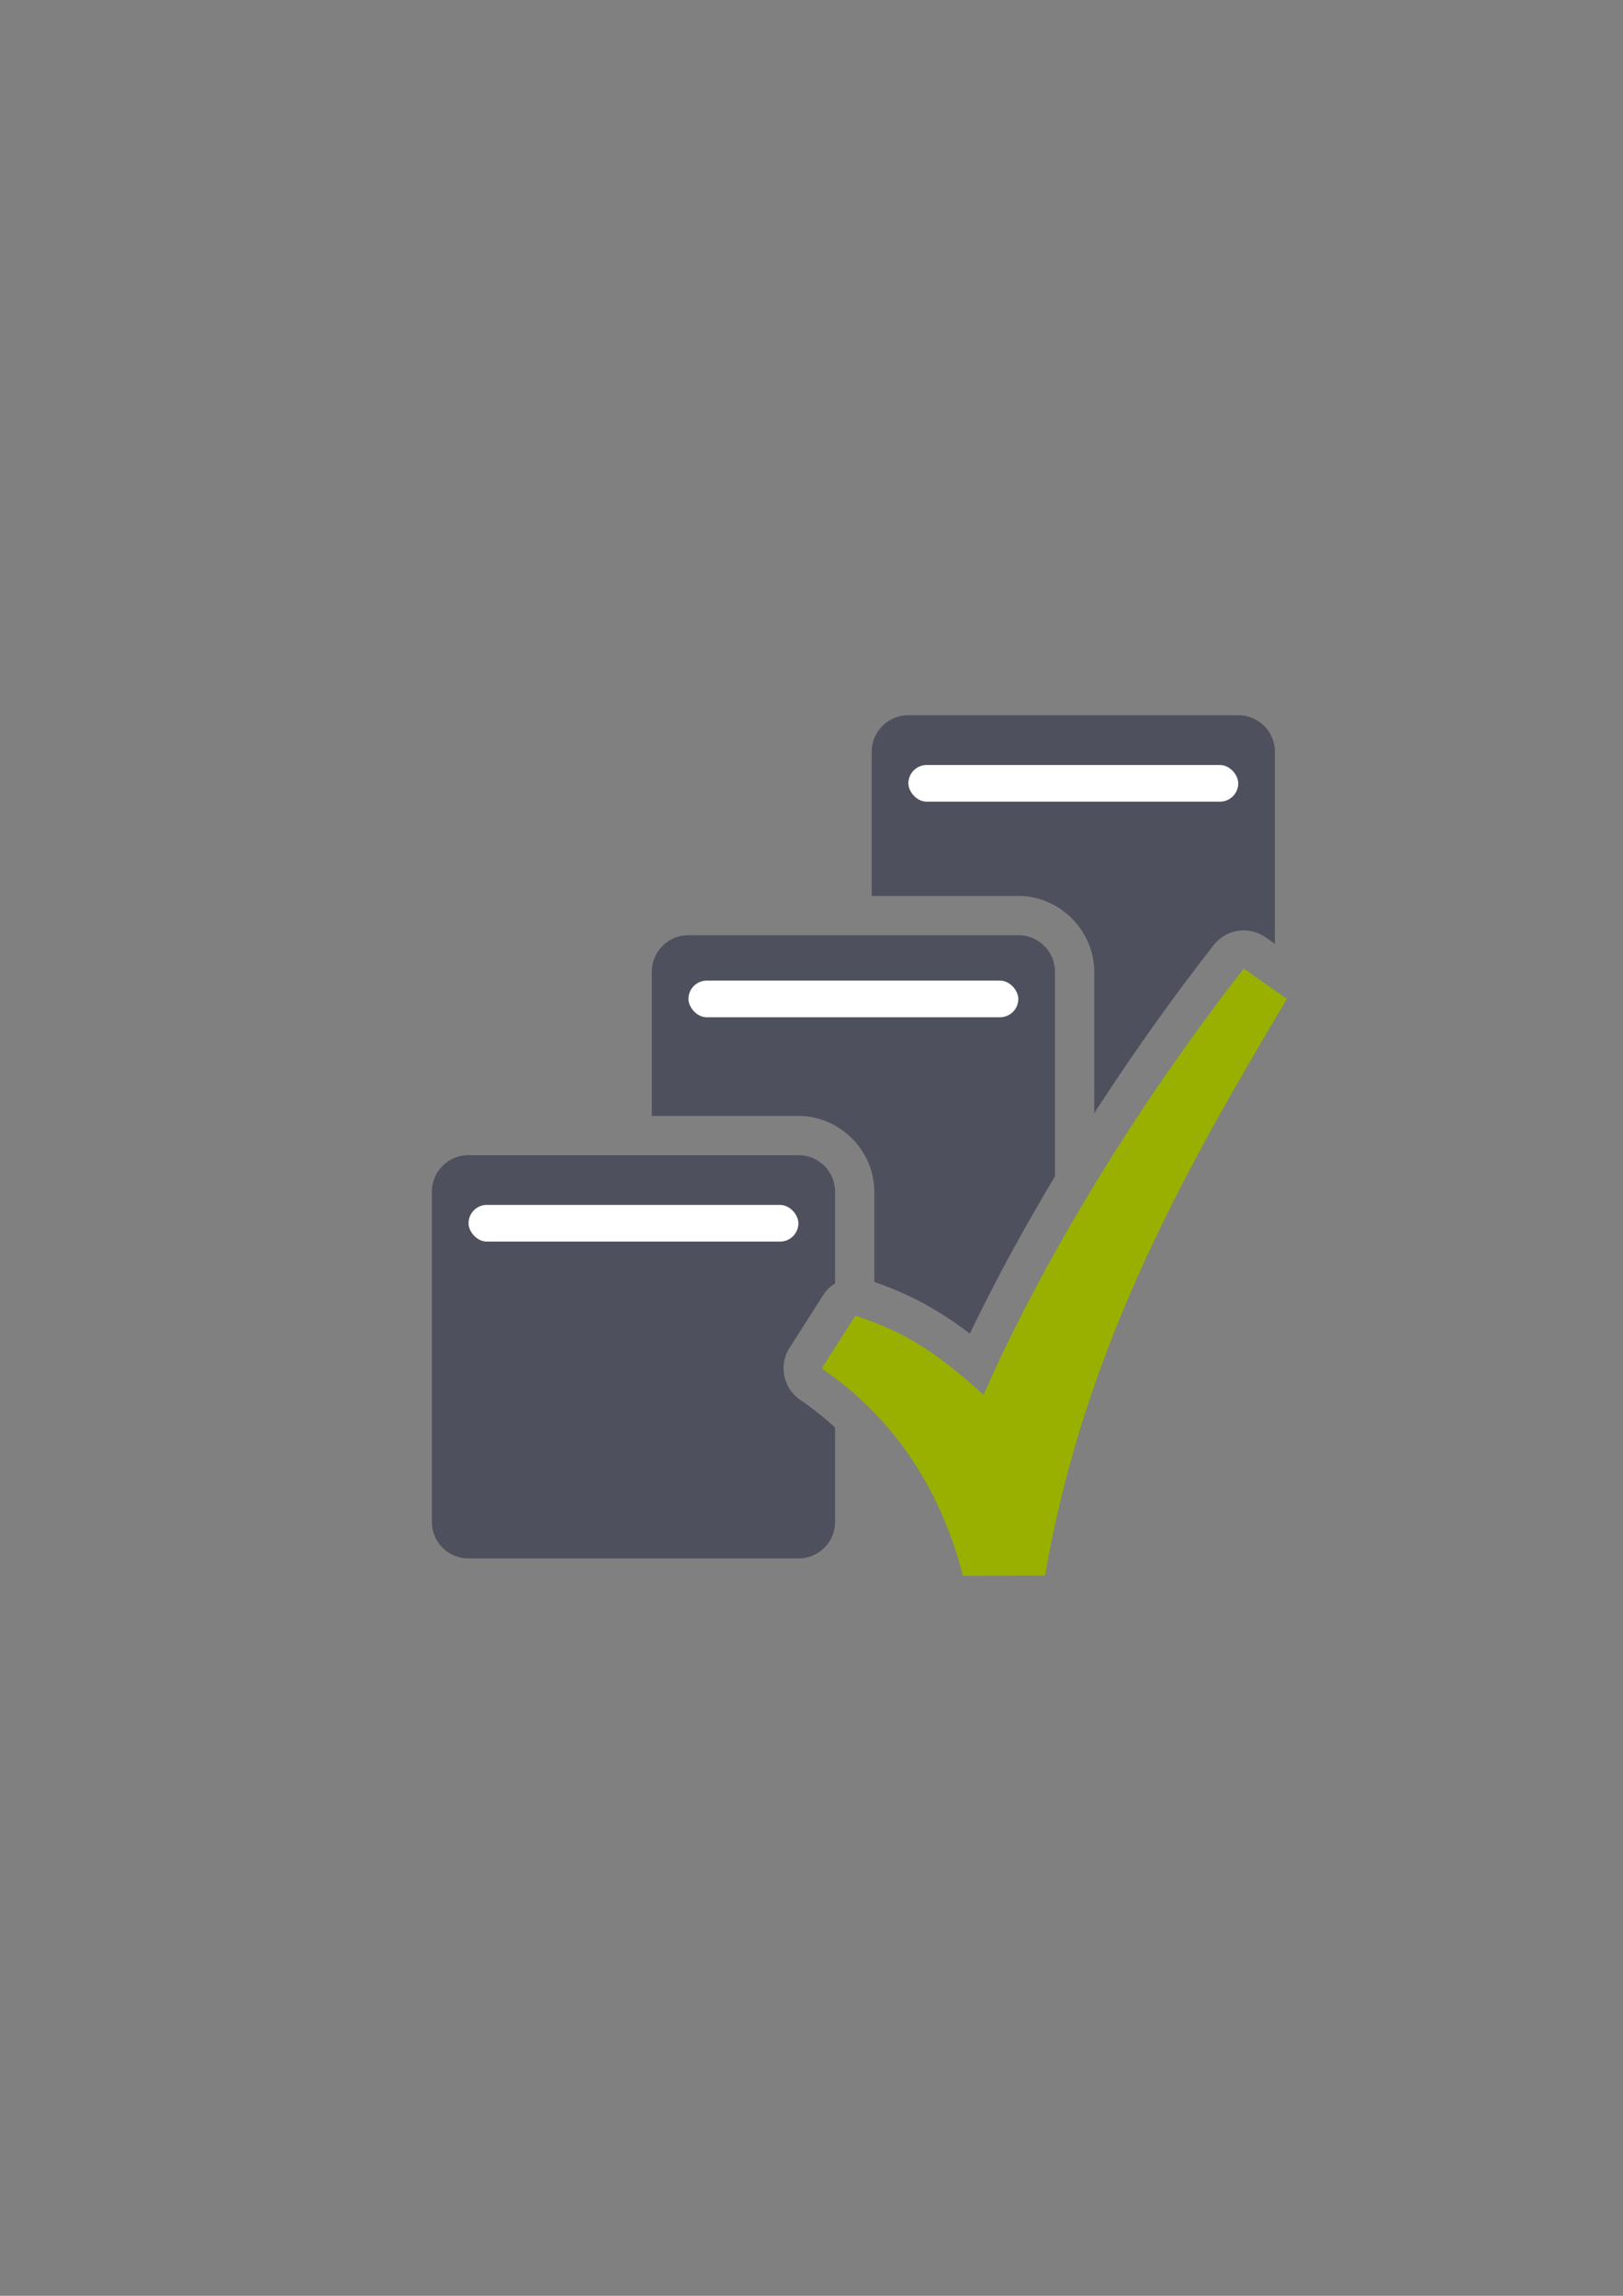 <?xml version="1.0" encoding="UTF-8" standalone="no"?>
<!-- Created with Inkscape (http://www.inkscape.org/) -->

<svg
   xmlns:dc="http://purl.org/dc/elements/1.1/"
   xmlns:cc="http://creativecommons.org/ns#"
   xmlns:rdf="http://www.w3.org/1999/02/22-rdf-syntax-ns#"
   xmlns:svg="http://www.w3.org/2000/svg"
   xmlns="http://www.w3.org/2000/svg"
   xmlns:sodipodi="http://sodipodi.sourceforge.net/DTD/sodipodi-0.dtd"
   xmlns:inkscape="http://www.inkscape.org/namespaces/inkscape"
   width="210mm"
   height="297mm"
   viewBox="0 0 744.094 1052.362"
   id="svg2"
   version="1.1"
   inkscape:version="0.91 r13725"
   inkscape:export-xdpi="4"
   inkscape:export-ydpi="4"
   sodipodi:docname="directory-syntax.svg">
  <rect x="0" y="0" width="744.094" height="1052.362" fill="#808080" stroke="none"/>
  <title
     id="title4188">directory syntax</title>
  <defs
     id="defs4" />
  <sodipodi:namedview
     id="base"
     pagecolor="#ffffff"
     bordercolor="#666666"
     borderopacity="1.0"
     inkscape:pageopacity="0.0"
     inkscape:pageshadow="2"
     inkscape:zoom="0.70710678"
     inkscape:cx="317.38052"
     inkscape:cy="561.03682"
     inkscape:document-units="px"
     inkscape:current-layer="layer1"
     showgrid="false"
     showguides="true"
     inkscape:guide-bbox="true"
     inkscape:window-width="1600"
     inkscape:window-height="837"
     inkscape:window-x="-4"
     inkscape:window-y="-4"
     inkscape:window-maximized="1"
     inkscape:snap-bbox="true"
     inkscape:bbox-nodes="true"
     inkscape:snap-nodes="false">
    <sodipodi:guide
       position="560,730"
       orientation="0,1"
       id="guide3338" />
    <sodipodi:guide
       position="560,330"
       orientation="0,1"
       id="guide3340" />
    <sodipodi:guide
       position="190,475"
       orientation="1,0"
       id="guide3344" />
    <sodipodi:guide
       position="590,451"
       orientation="1,0"
       id="guide3346" />
    <inkscape:grid
       type="xygrid"
       id="grid3440" />
  </sodipodi:namedview>
  <g
     inkscape:label="Ebene 1"
     inkscape:groupmode="layer"
     id="layer1">
    <g
       id="g4225">
      <path
         id="rect4229"
         d="M 416.457 327.863 C 407.147 327.863 399.652 335.356 399.652 344.666 L 399.652 410.688 L 466.869 410.688 C 485.84 410.688 501.674 426.522 501.674 445.492 L 501.674 510.285 C 518.638 484.014 537.06 458.058 556.416 433.227 L 556.428 433.244 A 17.502 17.502 0 0 1 565.41 427.158 A 17.502 17.502 0 0 1 570.783 426.496 A 17.502 17.502 0 0 1 580.262 429.676 L 580.266 429.656 L 584.5 432.627 L 584.5 344.666 C 584.5 335.356 577.005 327.863 567.695 327.863 L 416.457 327.863 z M 315.631 428.688 C 306.321 428.688 298.826 436.183 298.826 445.492 L 298.826 511.514 L 366.043 511.514 C 385.013 511.514 400.848 527.348 400.848 546.318 L 400.848 587.605 C 415.478 592.699 428.907 599.362 444.654 611.303 C 455.996 587.682 469.154 563.451 483.674 539.236 L 483.674 445.492 C 483.674 436.183 476.179 428.688 466.869 428.688 L 315.631 428.688 z M 214.805 529.514 C 205.495 529.514 198 537.009 198 546.318 L 198 697.559 C 198 706.868 205.495 714.361 214.805 714.361 L 366.043 714.361 C 375.353 714.361 382.848 706.868 382.848 697.559 L 382.848 654.391 C 377.968 649.887 372.651 645.631 366.855 641.656 A 17.502 17.502 0 0 1 361.996 617.822 L 377.352 593.717 A 17.502 17.502 0 0 1 382.848 588.291 L 382.848 546.318 C 382.848 537.009 375.353 529.514 366.043 529.514 L 214.805 529.514 z "
         style="opacity:1;fill:#4e505d;fill-opacity:1;stroke:none;stroke-width:36;stroke-linejoin:round;stroke-miterlimit:4;stroke-dasharray:none;stroke-opacity:1" />
      <rect
         ry="8.402"
         y="552.319"
         x="214.804"
         height="16.804"
         width="151.239"
         id="rect4235"
         style="opacity:1;fill:#ffffff;fill-opacity:1;stroke:none;stroke-width:36;stroke-linejoin:round;stroke-miterlimit:4;stroke-dasharray:none;stroke-opacity:1" />
      <rect
         style="opacity:1;fill:#ffffff;fill-opacity:1;stroke:none;stroke-width:36;stroke-linejoin:round;stroke-miterlimit:4;stroke-dasharray:none;stroke-opacity:1"
         id="rect4237"
         width="151.239"
         height="16.804"
         x="315.63"
         y="449.493"
         ry="8.402" />
      <rect
         ry="8.402"
         y="350.667"
         x="416.457"
         height="16.804"
         width="151.239"
         id="rect4239"
         style="opacity:1;fill:#ffffff;fill-opacity:1;stroke:none;stroke-width:36;stroke-linejoin:round;stroke-miterlimit:4;stroke-dasharray:none;stroke-opacity:1" />
      <path
         inkscape:connector-curvature="0"
         id="rect4260"
         d="m 198.402,322.362 383.196,0 c 4.655,0 8.402,3.747 8.402,8.402 l 0,383.196 c 0,4.655 -3.747,8.402 -8.402,8.402 l -383.196,0 c -4.655,0 -8.402,-3.747 -8.402,-8.402 l 0,-383.196 c 0,-4.655 3.747,-8.402 8.402,-8.402 z"
         style="opacity:1;fill:none;fill-opacity:1;stroke:none;stroke-width:36;stroke-linejoin:round;stroke-miterlimit:4;stroke-dasharray:none;stroke-opacity:1" />
      <path
         sodipodi:nodetypes="ccccccccc"
         inkscape:connector-curvature="0"
         id="path4187"
         d="M 570.218,443.985 C 521.553,506.415 478.688,576.389 450.929,639.346 426.41,617.101 412.011,609.672 392.111,603.12 l -15.357,24.105 c 35.322,24.228 55.266,58.358 64.75,95.138 12.552,-0.053 25.104,-0.109 37.656,-0.163 C 497.358,615.417 545.966,532.046 590,457.858 l -19.782,-13.874 z"
         style="color:#252525;font-style:normal;font-variant:normal;font-weight:normal;font-stretch:normal;font-size:medium;line-height:normal;font-family:sans-serif;text-indent:0;text-align:start;text-decoration:none;text-decoration-line:none;text-decoration-style:solid;text-decoration-color:#252525;letter-spacing:normal;word-spacing:normal;text-transform:none;direction:ltr;block-progression:tb;writing-mode:lr-tb;baseline-shift:baseline;text-anchor:start;white-space:normal;clip-rule:nonzero;display:inline;overflow:visible;visibility:visible;opacity:1;isolation:auto;mix-blend-mode:normal;color-interpolation:sRGB;color-interpolation-filters:linearRGB;solid-color:#252525;solid-opacity:1;fill:#99b000;fill-opacity:1;fill-rule:evenodd;stroke:none;stroke-width:22;stroke-linecap:butt;stroke-linejoin:miter;stroke-miterlimit:4;stroke-dasharray:none;stroke-dashoffset:0;stroke-opacity:1;color-rendering:auto;image-rendering:auto;shape-rendering:auto;text-rendering:auto;enable-background:accumulate" />
    </g>
  </g>
</svg>
